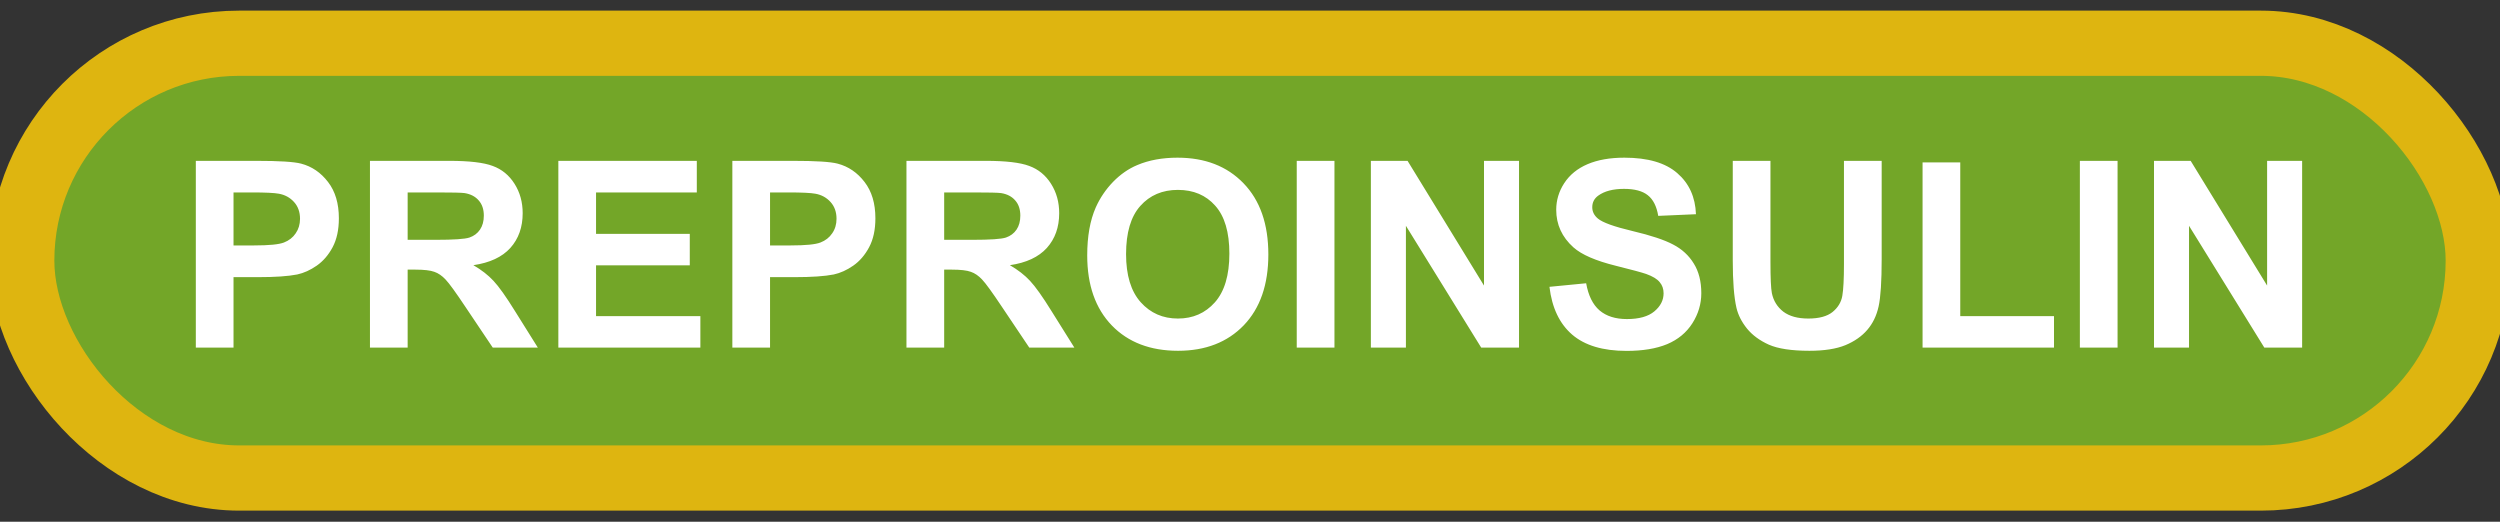 <svg width="115" height="24" viewBox="0 0 115 24" fill="none" xmlns="http://www.w3.org/2000/svg">
<rect x="0" y="0" width="115" height="24" fill="#333333" stroke="none"/>
<rect x="1" y="1.989" width="113" height="20" rx="10" fill="#73A628"/>
<rect x="1" y="1.989" width="113" height="20" rx="10" stroke="#DEB510" stroke-width="3" stroke-linejoin="round"/>
<path d="M9.008 15.989V7.399H11.791C12.846 7.399 13.533 7.442 13.854 7.528C14.346 7.657 14.758 7.938 15.09 8.372C15.422 8.802 15.588 9.358 15.588 10.042C15.588 10.569 15.492 11.012 15.301 11.372C15.109 11.731 14.865 12.014 14.568 12.221C14.275 12.425 13.977 12.559 13.672 12.626C13.258 12.708 12.658 12.749 11.873 12.749H10.742V15.989H9.008ZM10.742 8.852V11.29H11.691C12.375 11.29 12.832 11.245 13.062 11.155C13.293 11.065 13.473 10.925 13.602 10.733C13.734 10.542 13.801 10.319 13.801 10.065C13.801 9.753 13.709 9.495 13.525 9.292C13.342 9.089 13.109 8.962 12.828 8.911C12.621 8.872 12.205 8.852 11.58 8.852H10.742ZM17.018 15.989V7.399H20.668C21.586 7.399 22.252 7.477 22.666 7.634C23.084 7.786 23.418 8.059 23.668 8.454C23.918 8.848 24.043 9.3 24.043 9.807C24.043 10.452 23.854 10.985 23.475 11.407C23.096 11.825 22.529 12.089 21.775 12.198C22.15 12.417 22.459 12.657 22.701 12.919C22.947 13.18 23.277 13.645 23.691 14.313L24.74 15.989H22.666L21.412 14.12C20.967 13.452 20.662 13.032 20.498 12.86C20.334 12.684 20.16 12.565 19.977 12.503C19.793 12.436 19.502 12.403 19.104 12.403H18.752V15.989H17.018ZM18.752 11.032H20.035C20.867 11.032 21.387 10.997 21.594 10.927C21.801 10.856 21.963 10.735 22.08 10.563C22.197 10.391 22.256 10.177 22.256 9.919C22.256 9.63 22.178 9.397 22.021 9.221C21.869 9.042 21.652 8.928 21.371 8.882C21.23 8.862 20.809 8.852 20.105 8.852H18.752V11.032ZM25.684 15.989V7.399H32.053V8.852H27.418V10.757H31.73V12.204H27.418V14.542H32.217V15.989H25.684ZM33.688 15.989V7.399H36.471C37.525 7.399 38.213 7.442 38.533 7.528C39.025 7.657 39.438 7.938 39.77 8.372C40.102 8.802 40.268 9.358 40.268 10.042C40.268 10.569 40.172 11.012 39.98 11.372C39.789 11.731 39.545 12.014 39.248 12.221C38.955 12.425 38.656 12.559 38.352 12.626C37.938 12.708 37.338 12.749 36.553 12.749H35.422V15.989H33.688ZM35.422 8.852V11.29H36.371C37.055 11.29 37.512 11.245 37.742 11.155C37.973 11.065 38.152 10.925 38.281 10.733C38.414 10.542 38.48 10.319 38.48 10.065C38.48 9.753 38.389 9.495 38.205 9.292C38.022 9.089 37.789 8.962 37.508 8.911C37.301 8.872 36.885 8.852 36.26 8.852H35.422ZM41.697 15.989V7.399H45.348C46.266 7.399 46.932 7.477 47.346 7.634C47.764 7.786 48.098 8.059 48.348 8.454C48.598 8.848 48.723 9.3 48.723 9.807C48.723 10.452 48.533 10.985 48.154 11.407C47.775 11.825 47.209 12.089 46.455 12.198C46.83 12.417 47.139 12.657 47.381 12.919C47.627 13.18 47.957 13.645 48.371 14.313L49.42 15.989H47.346L46.092 14.12C45.647 13.452 45.342 13.032 45.178 12.86C45.014 12.684 44.84 12.565 44.656 12.503C44.473 12.436 44.182 12.403 43.783 12.403H43.432V15.989H41.697ZM43.432 11.032H44.715C45.547 11.032 46.066 10.997 46.273 10.927C46.48 10.856 46.643 10.735 46.76 10.563C46.877 10.391 46.935 10.177 46.935 9.919C46.935 9.63 46.857 9.397 46.701 9.221C46.549 9.042 46.332 8.928 46.051 8.882C45.91 8.862 45.488 8.852 44.785 8.852H43.432V11.032ZM50.012 11.747C50.012 10.872 50.143 10.137 50.404 9.544C50.6 9.106 50.865 8.714 51.201 8.366C51.541 8.018 51.912 7.761 52.315 7.593C52.85 7.366 53.467 7.253 54.166 7.253C55.432 7.253 56.443 7.645 57.201 8.43C57.963 9.216 58.344 10.307 58.344 11.706C58.344 13.092 57.967 14.178 57.213 14.964C56.459 15.745 55.451 16.136 54.19 16.136C52.912 16.136 51.897 15.747 51.143 14.97C50.389 14.188 50.012 13.114 50.012 11.747ZM51.799 11.688C51.799 12.661 52.023 13.399 52.473 13.903C52.922 14.403 53.492 14.653 54.184 14.653C54.875 14.653 55.441 14.405 55.883 13.909C56.328 13.409 56.551 12.661 56.551 11.665C56.551 10.68 56.334 9.946 55.9 9.462C55.471 8.977 54.898 8.735 54.184 8.735C53.469 8.735 52.893 8.981 52.455 9.473C52.018 9.962 51.799 10.7 51.799 11.688ZM59.65 15.989V7.399H61.385V15.989H59.65ZM63.06 15.989V7.399H64.748L68.264 13.136V7.399H69.875V15.989H68.135L64.672 10.387V15.989H63.06ZM71.275 13.194L72.963 13.03C73.064 13.596 73.269 14.012 73.578 14.278C73.891 14.544 74.311 14.677 74.838 14.677C75.397 14.677 75.816 14.559 76.098 14.325C76.383 14.087 76.525 13.809 76.525 13.493C76.525 13.29 76.465 13.118 76.344 12.977C76.227 12.833 76.019 12.708 75.723 12.602C75.519 12.532 75.057 12.407 74.334 12.227C73.404 11.997 72.752 11.714 72.377 11.378C71.85 10.905 71.586 10.329 71.586 9.649C71.586 9.212 71.709 8.803 71.955 8.425C72.205 8.042 72.562 7.751 73.027 7.552C73.496 7.352 74.061 7.253 74.721 7.253C75.799 7.253 76.609 7.489 77.152 7.962C77.699 8.434 77.986 9.065 78.014 9.854L76.279 9.93C76.205 9.489 76.045 9.173 75.799 8.981C75.557 8.786 75.191 8.688 74.703 8.688C74.199 8.688 73.805 8.792 73.519 8.999C73.336 9.132 73.244 9.309 73.244 9.532C73.244 9.735 73.33 9.909 73.502 10.053C73.721 10.237 74.252 10.428 75.096 10.628C75.939 10.827 76.562 11.034 76.965 11.249C77.371 11.46 77.688 11.751 77.914 12.122C78.144 12.489 78.26 12.944 78.26 13.487C78.26 13.979 78.123 14.44 77.85 14.87C77.576 15.3 77.189 15.62 76.689 15.831C76.189 16.038 75.566 16.141 74.82 16.141C73.734 16.141 72.9 15.891 72.318 15.391C71.736 14.887 71.389 14.155 71.275 13.194ZM79.707 7.399H81.441V12.052C81.441 12.79 81.463 13.268 81.506 13.487C81.58 13.839 81.756 14.122 82.033 14.337C82.314 14.548 82.697 14.653 83.182 14.653C83.674 14.653 84.045 14.553 84.295 14.354C84.545 14.151 84.695 13.903 84.746 13.61C84.797 13.317 84.822 12.831 84.822 12.151V7.399H86.557V11.911C86.557 12.942 86.51 13.671 86.416 14.096C86.322 14.522 86.148 14.882 85.894 15.175C85.644 15.467 85.309 15.702 84.887 15.878C84.465 16.05 83.914 16.136 83.234 16.136C82.414 16.136 81.791 16.042 81.365 15.854C80.943 15.663 80.609 15.417 80.363 15.116C80.117 14.811 79.955 14.493 79.877 14.161C79.764 13.669 79.707 12.942 79.707 11.981V7.399ZM88.438 15.989V7.469H90.172V14.542H94.484V15.989H88.438ZM95.674 15.989V7.399H97.408V15.989H95.674ZM99.084 15.989V7.399H100.771L104.287 13.136V7.399H105.898V15.989H104.158L100.695 10.387V15.989H99.084Z" fill="white"/>
</svg>
